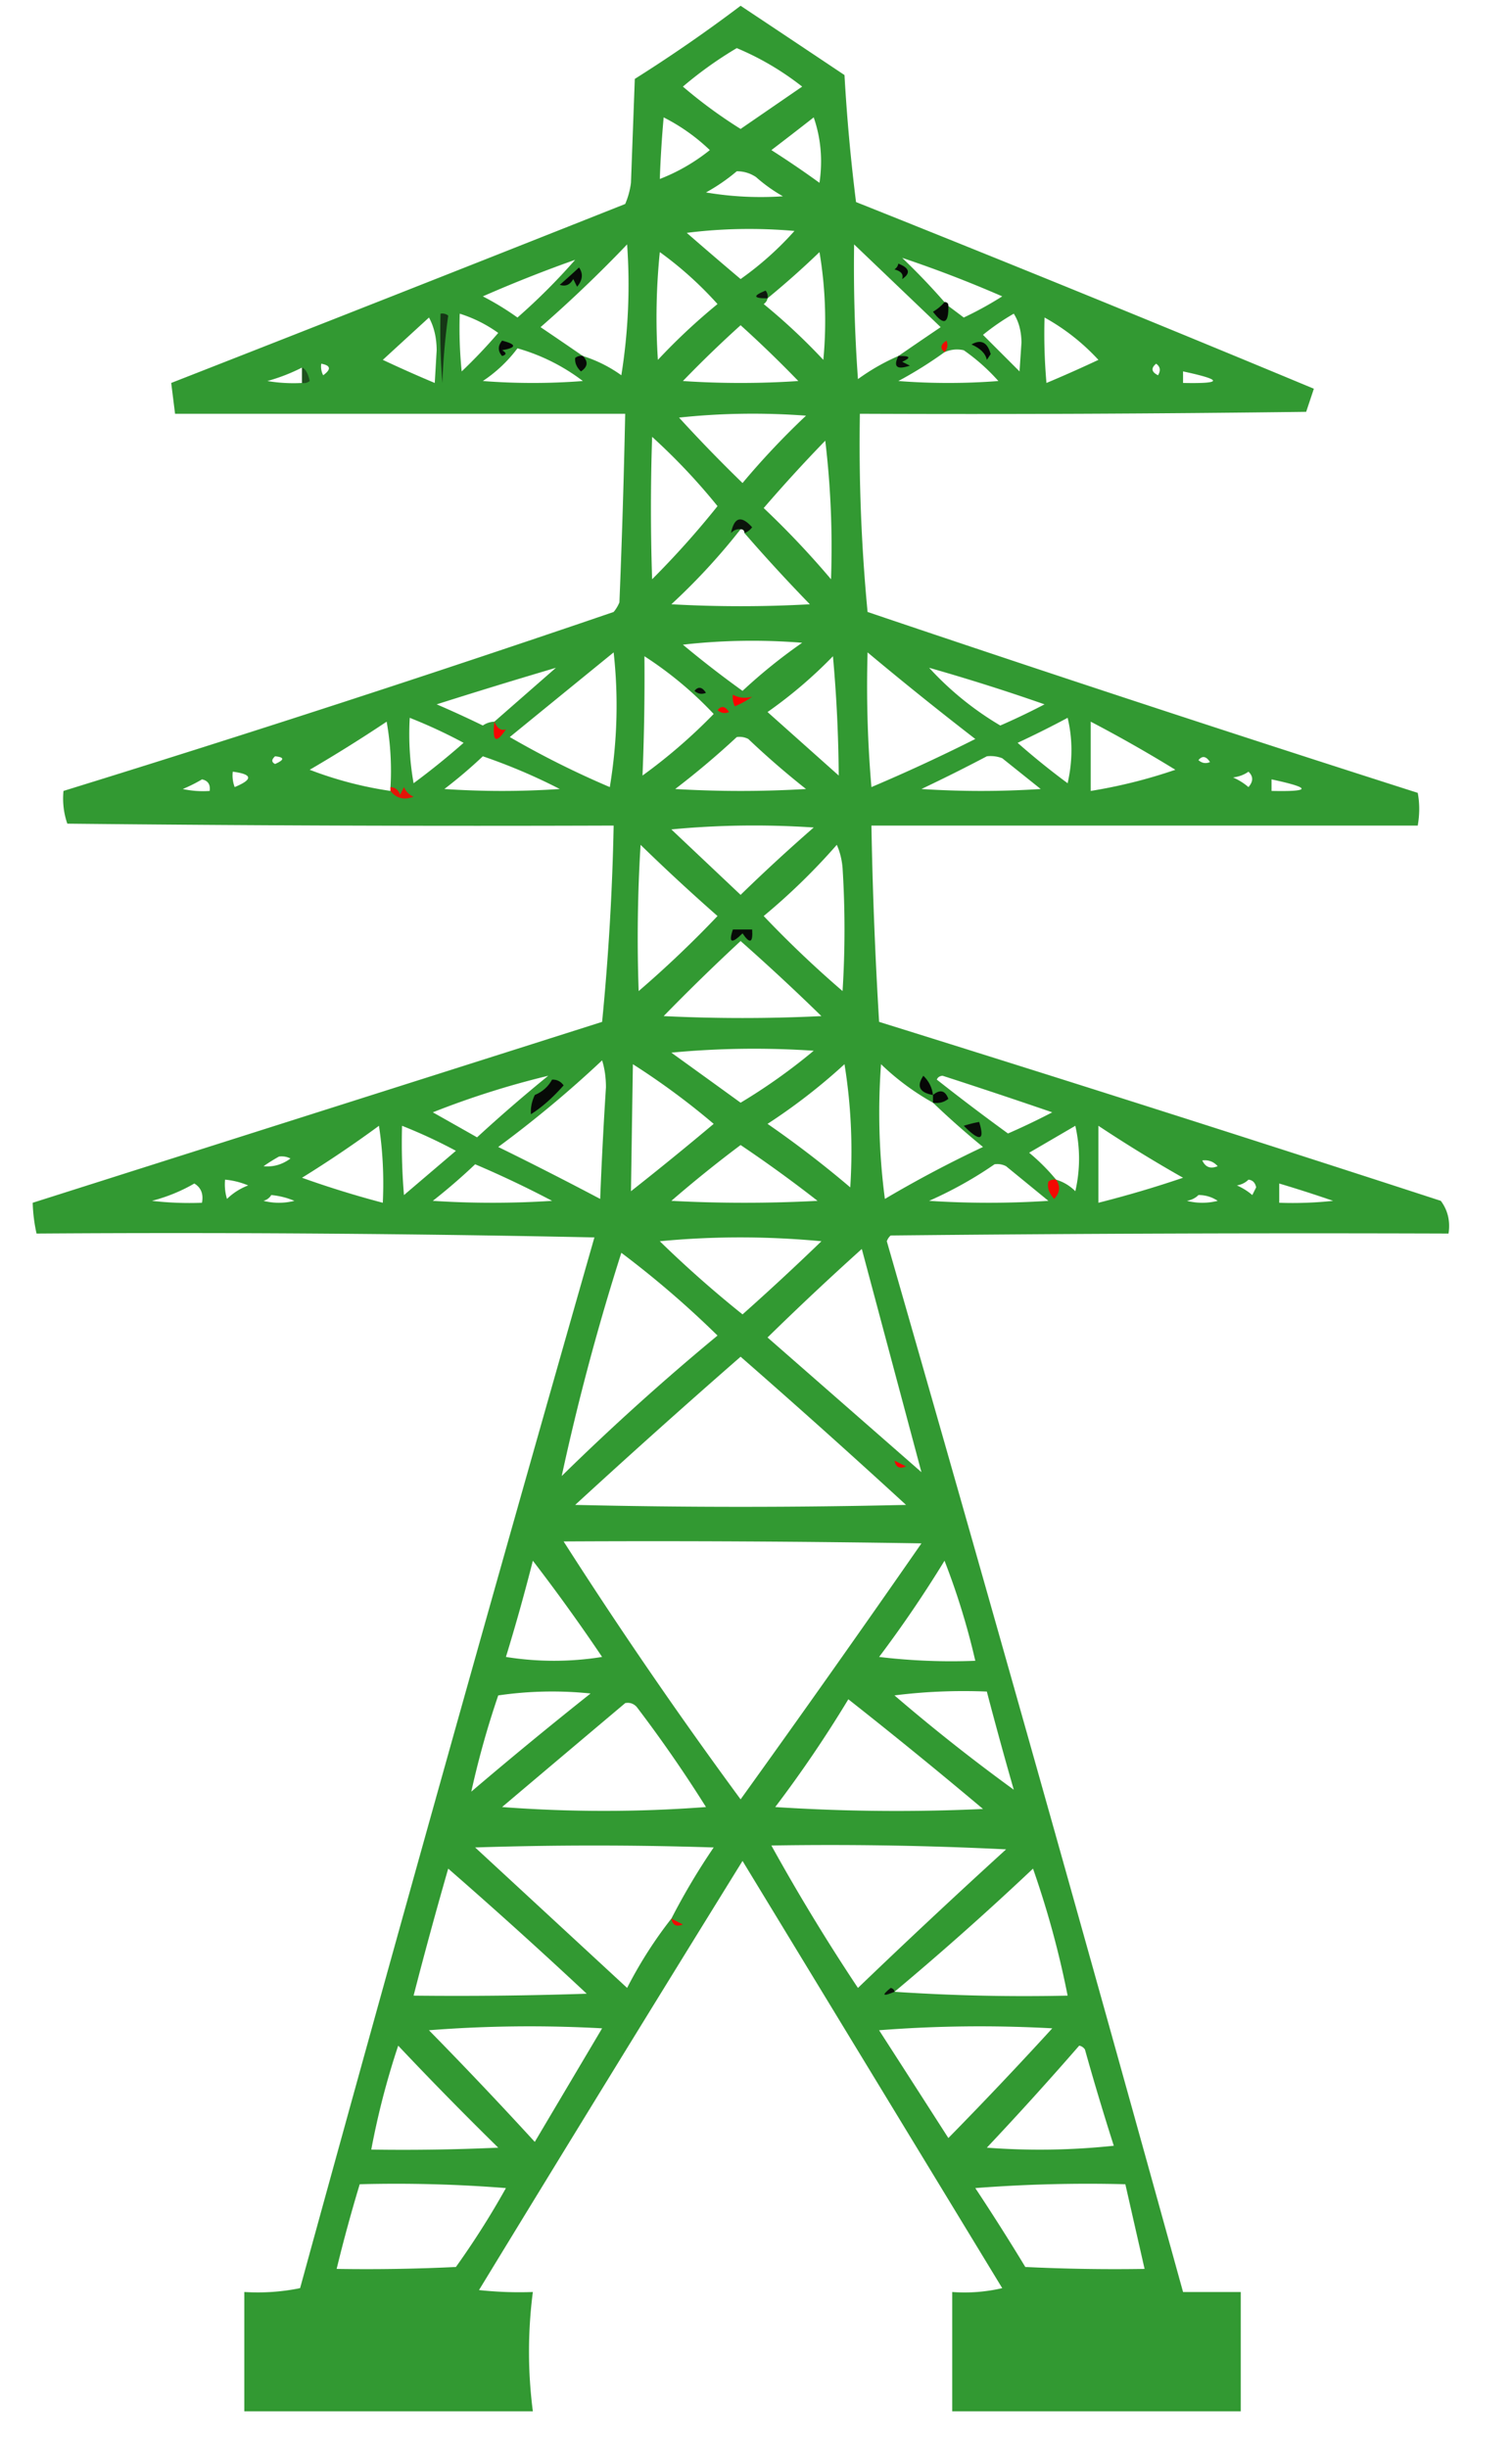   <svg xmlns="http://www.w3.org/2000/svg" width="393" height="636" style="shape-rendering:geometricPrecision;text-rendering:geometricPrecision;image-rendering:optimizeQuality;fill-rule:evenodd;clip-rule:evenodd"><path style="opacity:.802" fill="green" d="M192.5 1.5a15262.26 15262.26 0 0 1 27 18 484.936 484.936 0 0 0 3 33 8557.143 8557.143 0 0 1 119 48.5l-2 6c-38.665.5-77.332.667-116 .5a461.262 461.262 0 0 0 2 51.5 8954.646 8954.646 0 0 0 143 47c.513 2.718.513 5.551 0 8.5h-142c.303 17.013.97 34.013 2 51a12084.048 12084.048 0 0 1 146 46.5c1.821 2.456 2.488 5.289 2 8.5-48.334-.167-96.668 0-145 .5a3.647 3.647 0 0 0-1 1.5 27788.925 27788.925 0 0 1 77 273h15v31h-75v-31a43.117 43.117 0 0 0 13-1l-67.5-111A18946.29 18946.29 0 0 0 124.5 595c4.655.499 9.321.666 14 .5a120.655 120.655 0 0 0 0 31h-75v-31c4.93.303 9.763-.031 14.5-1a27585.932 27585.932 0 0 1 76.5-273c-48.329-1-96.662-1.333-145-1a41.583 41.583 0 0 1-1-8l148-47a652.63 652.63 0 0 0 3-51c-47.335.167-94.668 0-142-.5-.944-2.719-1.277-5.552-1-8.5a5113.478 5113.478 0 0 0 143-46.5 9.454 9.454 0 0 0 1.5-2.5 2398.32 2398.32 0 0 0 1.5-49h-117l-1-8a26696.17 26696.17 0 0 0 118-46.5 20.428 20.428 0 0 0 1.5-5.5l1-27a394.597 394.597 0 0 0 27.5-19Zm-1 11c6.061 2.535 11.728 5.869 17 10l-16 11a124.016 124.016 0 0 1-15-11 101.374 101.374 0 0 1 14-10Zm-19 18a49.903 49.903 0 0 1 12 8.5c-4.008 3.199-8.341 5.699-13 7.5.187-5.345.52-10.678 1-16Zm39 0c1.868 5.41 2.368 11.077 1.5 17a252.45 252.45 0 0 0-12.5-8.5 1235.95 1235.95 0 0 0 11-8.5Zm-20 14c1.808-.009 3.475.491 5 1.5a40.954 40.954 0 0 0 7 5 85.282 85.282 0 0 1-20-1 49.087 49.087 0 0 0 8-5.5Zm-13 16c9.157-1.158 18.491-1.324 28-.5a82.678 82.678 0 0 1-14 12.5 1200.684 1200.684 0 0 1-14-12Zm-27 32a1610.495 1610.495 0 0 0-11-7.5A341.409 341.409 0 0 0 163 63.5c.8 11.392.3 22.726-1.5 34a35.168 35.168 0 0 0-10-5Zm82 0a55.094 55.094 0 0 0-10.5 6 408.967 408.967 0 0 1-1-35c7.474 7.139 14.974 14.306 22.5 21.5a1610.495 1610.495 0 0 0-11 7.5Zm-62-27c5.408 3.9 10.408 8.4 15 13.5A158.66 158.66 0 0 0 171 93.5c-.61-9.35-.444-18.683.5-28Zm28 12a225.627 225.627 0 0 0 13.5-12 107.617 107.617 0 0 1 1 28A158.66 158.66 0 0 0 198.5 79c.556-.383.889-.883 1-1.5Zm47 2c0-.667-.333-1-1-1a177.724 177.724 0 0 0-11-11.5 314.76 314.76 0 0 1 26 10 91.662 91.662 0 0 1-10 5.5 494.818 494.818 0 0 0-4-3Zm-97-12a159.363 159.363 0 0 1-15 15 72.893 72.893 0 0 0-9-5.5 353.492 353.492 0 0 1 24-9.5Zm-30 14a35.168 35.168 0 0 1 10 5 134.15 134.15 0 0 1-9.5 10 112.97 112.97 0 0 1-.5-15Zm144 0c1.309 2.07 1.975 4.57 2 7.5l-.5 7.5-9.5-9.5a59.683 59.683 0 0 1 8-5.5Zm-152 1c1.314 2.415 1.981 5.249 2 8.5l-.5 8.5a349.485 349.485 0 0 1-13.5-6c4.02-3.689 8.02-7.355 12-11Zm160 0c5.227 2.887 9.894 6.554 14 11a349.485 349.485 0 0 1-13.5 6 145.05 145.05 0 0 1-.5-17Zm-79 2a306.026 306.026 0 0 1 15 14.5c-10 .667-20 .667-30 0a303.793 303.793 0 0 1 15-14.5Zm-58 6a50.935 50.935 0 0 1 17 8.5c-8.667.667-17.333.667-26 0 3.5-2.334 6.5-5.168 9-8.5Zm111 1c1.637-.718 3.303-.885 5-.5a51.073 51.073 0 0 1 9 8c-8.667.667-17.333.667-26 0a106.367 106.367 0 0 0 12-7.5Zm-162 3c2.473.447 2.64 1.447.5 3a4.932 4.932 0 0 1-.5-3Zm217 0c1.073.75 1.24 1.75.5 3-1.728-.852-1.895-1.852-.5-3Zm-222 1v4a40.936 40.936 0 0 1-9-.5 48.703 48.703 0 0 0 9-3.5Zm229 1c10.384 2.217 10.384 3.217 0 3v-3Zm-131 12c10.826-1.159 21.826-1.326 33-.5a203.814 203.814 0 0 0-16.5 17.5 393.399 393.399 0 0 1-16.5-17Zm-7 5a160.447 160.447 0 0 1 17 18 230.388 230.388 0 0 1-17 19 559.384 559.384 0 0 1 0-37Zm45 1c1.419 11.816 1.919 23.816 1.5 36a228.489 228.489 0 0 0-17.5-18.5 399.457 399.457 0 0 1 16-17.5Zm-22 23c.667 0 1 .333 1 1a445.355 445.355 0 0 0 17 18.5c-12 .667-24 .667-36 0a165.467 165.467 0 0 0 18-19.5Zm-15 30c10.158-1.159 20.492-1.325 31-.5a139.844 139.844 0 0 0-15.5 12.5 272.313 272.313 0 0 1-15.5-12Zm-18 2c1.281 11.55.948 23.216-1 35a236.29 236.29 0 0 1-26-13 32522.31 32522.31 0 0 1 27-22Zm66 0a927.736 927.736 0 0 0 28 22.5 454.908 454.908 0 0 1-27 12.5 307.162 307.162 0 0 1-1-35Zm-58 1a96.513 96.513 0 0 1 18 15 141.067 141.067 0 0 1-18.5 16 617.68 617.68 0 0 0 .5-31Zm49 0a369.96 369.96 0 0 1 1.5 31L199.5 185a118.61 118.61 0 0 0 17-14.5Zm-72 3-16 14a5.576 5.576 0 0 0-3 1 276.037 276.037 0 0 0-12-5.5 1631.622 1631.622 0 0 1 31-9.5Zm97 0a533.637 533.637 0 0 1 30 9.5 181.526 181.526 0 0 1-11.5 5.5 80.476 80.476 0 0 1-18.5-15Zm-135 13a132.483 132.483 0 0 1 14 6.5 195.148 195.148 0 0 1-13 10.5 73.133 73.133 0 0 1-1-17Zm171 0c1.316 5.513 1.316 11.18 0 17a195.148 195.148 0 0 1-13-10.5 262.015 262.015 0 0 0 13-6.5Zm-176 18v1a97.489 97.489 0 0 1-21-5.5 389.02 389.02 0 0 0 20-12.5 73.133 73.133 0 0 1 1 17Zm182-17a363.727 363.727 0 0 1 22 12.5 132.77 132.77 0 0 1-22 5.5v-18Zm-92 4a4.934 4.934 0 0 1 3 .5 218.135 218.135 0 0 0 15 13 289.106 289.106 0 0 1-34 0 219.605 219.605 0 0 0 16-13.5Zm-120 5c2.475.247 2.475.913 0 2-.963-.47-.963-1.137 0-2Zm54 0a149.304 149.304 0 0 1 20 8.5c-10 .667-20 .667-30 0a126.4 126.4 0 0 0 10-8.5Zm131 0a8.43 8.43 0 0 1 4 .5l10 8a240.38 240.38 0 0 1-31 0 448.043 448.043 0 0 0 17-8.5Zm55 1c.997-1.213 1.997-1.046 3 .5-1.077.47-2.077.303-3-.5Zm-251 3c5.16.669 5.326 2.002.5 4a8.435 8.435 0 0 1-.5-4Zm264 0c1.282 1.208 1.282 2.542 0 4a15.645 15.645 0 0 0-4-2.5c1.558-.21 2.891-.71 4-1.5Zm-272 2c1.548.321 2.215 1.321 2 3a24.935 24.935 0 0 1-7-.5 38.728 38.728 0 0 0 5-2.5Zm278 0c10.408 2.225 10.408 3.225 0 3v-3Zm-156 13c12.16-1.16 24.493-1.327 37-.5a469.398 469.398 0 0 0-19 17.5c-6.02-5.688-12.02-11.355-18-17Zm-8 4a527.177 527.177 0 0 0 20 18.5 282.27 282.27 0 0 1-20.5 19.5 394.17 394.17 0 0 1 .5-38Zm51 0c.809 1.792 1.309 3.792 1.5 6a256.122 256.122 0 0 1 0 32 282.27 282.27 0 0 1-20.5-19.5 166.139 166.139 0 0 0 19-18.5Zm-25 25a573.55 573.55 0 0 1 21 19.5 420.29 420.29 0 0 1-41 0 547.318 547.318 0 0 1 20-19.5Zm-18 29c12.16-1.16 24.493-1.327 37-.5a150.168 150.168 0 0 1-19 13.5 8813.477 8813.477 0 0 0-18-13Zm-18 2c.663 2.141.997 4.475 1 7-.621 9.66-1.121 19.327-1.5 29a986.39 986.39 0 0 0-26.5-13.5 293.574 293.574 0 0 0 27-22.5Zm8 1a191.411 191.411 0 0 1 21 15.5 851.442 851.442 0 0 1-21.5 17.5c.166-10.985.332-21.985.5-33Zm55 0c1.699 10.465 2.199 21.131 1.5 32a270.61 270.61 0 0 0-21.5-16.5 152.994 152.994 0 0 0 20-15.5Zm23 10a219.064 219.064 0 0 0 13 11.5 310.398 310.398 0 0 0-25.5 13.5 171.473 171.473 0 0 1-1-35 65.155 65.155 0 0 0 13.5 10Zm-100-7a403.038 403.038 0 0 0-18.5 16 4353.373 4353.373 0 0 0-11.5-6.5 224.089 224.089 0 0 1 30-9.5Zm101 1c.235-.597.735-.93 1.5-1a1671.934 1671.934 0 0 1 28.5 9.5 182.82 182.82 0 0 1-11.5 5.5 577.903 577.903 0 0 1-18.5-14Zm-145 12c.99 6.479 1.324 13.146 1 20a254.09 254.09 0 0 1-21-6.5 303.467 303.467 0 0 0 20-13.5Zm6 0a132.483 132.483 0 0 1 14 6.5L105 310.5a162.597 162.597 0 0 1-.5-18Zm175 17a11.743 11.743 0 0 0-5-3 51.621 51.621 0 0 0-7-7l12-7c1.285 5.72 1.285 11.387 0 17Zm6-17a362.348 362.348 0 0 0 22 13.5 286.323 286.323 0 0 1-22 6.5v-20Zm-93 5a348.164 348.164 0 0 1 20 14.5 361.07 361.07 0 0 1-38 0 326.75 326.75 0 0 1 18-14.5Zm-120 3a4.934 4.934 0 0 1 3 .5c-2.15 1.59-4.483 2.257-7 2a51.239 51.239 0 0 1 4-2.5Zm240 1c1.603-.188 2.937.312 4 1.5-1.852.773-3.186.273-4-1.5Zm-189 1a265.803 265.803 0 0 1 20 9.5 240.38 240.38 0 0 1-31 0 154.507 154.507 0 0 0 11-9.5Zm135 0a4.934 4.934 0 0 1 3 .5l11 9a240.38 240.38 0 0 1-31 0c6.084-2.702 11.751-5.868 17-9.5Zm-200 4c2.064.187 4.064.687 6 1.5a15.83 15.83 0 0 0-5.5 3.5 12.935 12.935 0 0 1-.5-5Zm266 0c1.086.12 1.753.787 2 2l-1 2a15.645 15.645 0 0 0-4-2.5c1.237-.232 2.237-.732 3-1.5Zm-274 1c1.756 1.052 2.423 2.719 2 5a84.9 84.9 0 0 1-13-.5c3.968-1.038 7.635-2.538 11-4.5Zm282 0a340.551 340.551 0 0 1 14 4.5 98.432 98.432 0 0 1-14 .5v-5Zm-262 3c2.064.187 4.064.687 6 1.5a16.242 16.242 0 0 1-8 0c.916-.278 1.582-.778 2-1.5Zm241 0c1.808-.009 3.475.491 5 1.5a16.242 16.242 0 0 1-8 0c1.237-.232 2.237-.732 3-1.5Zm-140 12c13.839-1.326 27.839-1.326 42 0a676.444 676.444 0 0 1-20.5 19 294.539 294.539 0 0 1-21.5-19Zm68 60a370742.72 370742.72 0 0 0-40-35 793.765 793.765 0 0 1 24.5-23c5.171 19.354 10.338 38.687 15.5 58Zm-78-57a252.553 252.553 0 0 1 25 21.5 642.901 642.901 0 0 0-40.5 36.5 627.43 627.43 0 0 1 15.5-58Zm31 27a2348.521 2348.521 0 0 1 43 38.5c-28.667.667-57.333.667-86 0a2267.507 2267.507 0 0 1 43-38.5Zm-46 48c31.002-.167 62.002 0 93 .5a4894.837 4894.837 0 0 1-47 66.5 1241.673 1241.673 0 0 1-46-67Zm-8 5a489.417 489.417 0 0 1 18 25 78.644 78.644 0 0 1-25 0 528.881 528.881 0 0 0 7-25Zm107 0a187.328 187.328 0 0 1 8 26c-8.36.331-16.693-.002-25-1a312.107 312.107 0 0 0 17-25Zm-123 60a232.116 232.116 0 0 1 7-25 96.54 96.54 0 0 1 24-.5 1154.101 1154.101 0 0 0-31 25.5Zm110-25c7.816-.992 15.816-1.326 24-1 2.237 8.542 4.57 17.042 7 25.5a486.389 486.389 0 0 1-31-24.5Zm-12 1a1387.517 1387.517 0 0 1 35 28.5 486.64 486.64 0 0 1-54-.5 320.332 320.332 0 0 0 19-28Zm-58 1c1.175-.219 2.175.114 3 1a349.24 349.24 0 0 1 18 26 351.713 351.713 0 0 1-53 0 26448.888 26448.888 0 0 1 32-27Zm12 56c-4.365 5.558-8.198 11.558-11.5 18L123.5 480a960.77 960.77 0 0 1 62 0 174.597 174.597 0 0 0-11 18.5Zm26-19c20.344-.333 40.678 0 61 1a1958.327 1958.327 0 0 0-38.5 36 527.491 527.491 0 0 1-22.5-37Zm-84 6a1378.281 1378.281 0 0 1 36 32.5c-14.996.5-29.996.667-45 .5a1199.92 1199.92 0 0 1 9-33Zm116 32a801.843 801.843 0 0 0 36-32 241.656 241.656 0 0 1 9 33 507.055 507.055 0 0 1-45-1Zm-121 10c14.828-1.161 29.828-1.328 45-.5L139 556.5a1142.055 1142.055 0 0 0-27.5-29Zm117 0c14.828-1.161 29.828-1.328 45-.5a1093.446 1093.446 0 0 1-27 28.5 12570.303 12570.303 0 0 0-18-28Zm-125 4a967.862 967.862 0 0 0 26 26.5c-10.995.5-21.995.667-33 .5a204.919 204.919 0 0 1 7-27Zm177 0c.617.111 1.117.444 1.5 1a699.624 699.624 0 0 0 7.5 25 182.078 182.078 0 0 1-33 .5 886.431 886.431 0 0 0 24-26.5Zm-187 36a362.008 362.008 0 0 1 38 1 217.43 217.43 0 0 1-13 20.5c-10.328.5-20.661.666-31 .5a410.817 410.817 0 0 1 6-22Zm160 1a380.934 380.934 0 0 1 39-1l5 22c-10.339.166-20.672 0-31-.5a596.449 596.449 0 0 0-13-20.5Z"/><path style="opacity:.985" fill="#070707" d="M233.5 68.5c2.928 1.137 3.262 2.47 1 4 .391-1.219-.276-2.052-2-2.5.556-.383.889-.883 1-1.5Z"/><path style="opacity:.963" fill="#070707" d="M150.5 69.5c1.121 1.59.954 3.256-.5 5l-1-2c-.837 1.507-2.004 2.007-3.5 1.5a208.311 208.311 0 0 0 5-4.5Z"/><path style="opacity:.9" fill="#090909" d="M199.5 77.5c-3.743.04-3.91-.626-.5-2 .464.594.631 1.261.5 2Z"/><path style="opacity:.976" fill="#070707" d="M245.5 78.5c.667 0 1 .333 1 1 .105 4.654-1.229 5.154-4 1.5 1.191-.698 2.191-1.531 3-2.5Z"/><path style="opacity:.681" fill="#090909" d="M114.5 81.5a2.427 2.427 0 0 1 2 .5 162.886 162.886 0 0 0-1.5 17.5c-.499-5.99-.666-11.99-.5-18Z"/><path style="opacity:.987" fill="#070707" d="M130.5 88.5c3.826.98 3.826 1.813 0 2.5 1.196.654 1.196 1.154 0 1.5-1.126-1.308-1.126-2.642 0-4Z"/><path style="opacity:.92" fill="red" d="M245.5 91.5c-1.213-.997-1.046-1.997.5-3 .47 1.077.303 2.077-.5 3Z"/><path style="opacity:.993" fill="#070707" d="M252.5 89.5c2.488-1.418 4.154-.584 5 2.5l-1 1.5c-.339-1.662-1.672-2.996-4-4Z"/><path style="opacity:.963" fill="#070707" d="M151.5 92.5c1.435 1.485 1.268 2.818-.5 4-1.119-1.052-1.619-2.219-1.5-3.5a2.427 2.427 0 0 1 2-.5Z"/><path style="opacity:.948" fill="#070707" d="M233.5 92.5c3.098-.088 3.432.412 1 1.5l2 1c-3.387 1.145-4.387.312-3-2.5Z"/><path style="opacity:.5" fill="#0b0b0b" d="M78.5 99.5v-4c.888.314 1.555 1.48 2 3.5a2.428 2.428 0 0 1-2 .5Z"/><path style="opacity:.9" fill="#070707" d="M193.5 138.5c0-.667-.333-1-1-1-.996-.086-1.829.248-2.5 1 .833-4.167 2.667-4.667 5.5-1.5-.544.717-1.211 1.217-2 1.5Z"/><path style="opacity:.968" fill="#090909" d="M180.5 179.5c.997-1.213 1.997-1.046 3 .5-1.077.47-2.077.303-3-.5Z"/><path style="opacity:.993" fill="red" d="M190.5 180.5c1.606.859 3.273 1.026 5 .5a20.532 20.532 0 0 1-4.5 2.5 4.934 4.934 0 0 1-.5-3Z"/><path style="opacity:.975" fill="red" d="M186.5 184.5c.997-1.213 1.997-1.046 3 .5-1.077.47-2.077.303-3-.5Z"/><path style="opacity:.96" fill="red" d="M128.5 187.5c.718 1.746 1.718 2.412 3 2-2.593 3.886-3.593 3.219-3-2Z"/><path style="opacity:.865" fill="red" d="M101.5 204.5c1.25.077 2.083.744 2.5 2l1-2c.5 1.167 1.333 2 2.5 2.5-2.489.941-4.489.441-6-1.5v-1Z"/><path style="opacity:.958" fill="#070707" d="M190.5 241.5h5c.241 3.499-.592 3.832-2.5 1-2.855 2.822-3.689 2.489-2.5-1Z"/><path style="opacity:.992" fill="#070707" d="M242.5 284.5c-3.506-.616-4.339-2.283-2.5-5 1.438 1.4 2.271 3.067 2.5 5Z"/><path style="opacity:.974" fill="#070707" d="M143.5 280.5c1.256-.039 2.256.461 3 1.5-2.825 3.201-5.659 5.701-8.5 7.5-.122-1.669.212-3.335 1-5 1.992-.828 3.492-2.161 4.5-4Z"/><path style="opacity:.971" fill="#070707" d="M242.5 286.5v-2c1.842-1.534 3.175-1.2 4 1-1.189.929-2.522 1.262-4 1Z"/><path style="opacity:.945" fill="#070707" d="M250.5 292.5a31.984 31.984 0 0 1 4-1c1.527 4.886.194 5.219-4 1Z"/><path style="opacity:.939" fill="red" d="M274.5 306.5c1.186 1.694 1.019 3.361-.5 5-1.368-1.527-1.868-3.027-1.5-4.5a2.428 2.428 0 0 1 2-.5Z"/><path style="opacity:.978" fill="red" d="m232.5 379.5 3 1.5c-1.657.725-2.657.225-3-1.5Z"/><path style="opacity:.931" fill="red" d="m174.5 498.5 3 1.5c-1.657.725-2.657.225-3-1.5Z"/><path style="opacity:.916" fill="#080908" d="M232.5 517.5c-3.103 1.297-3.437.964-1-1 .607.124.94.457 1 1Z"/></svg>